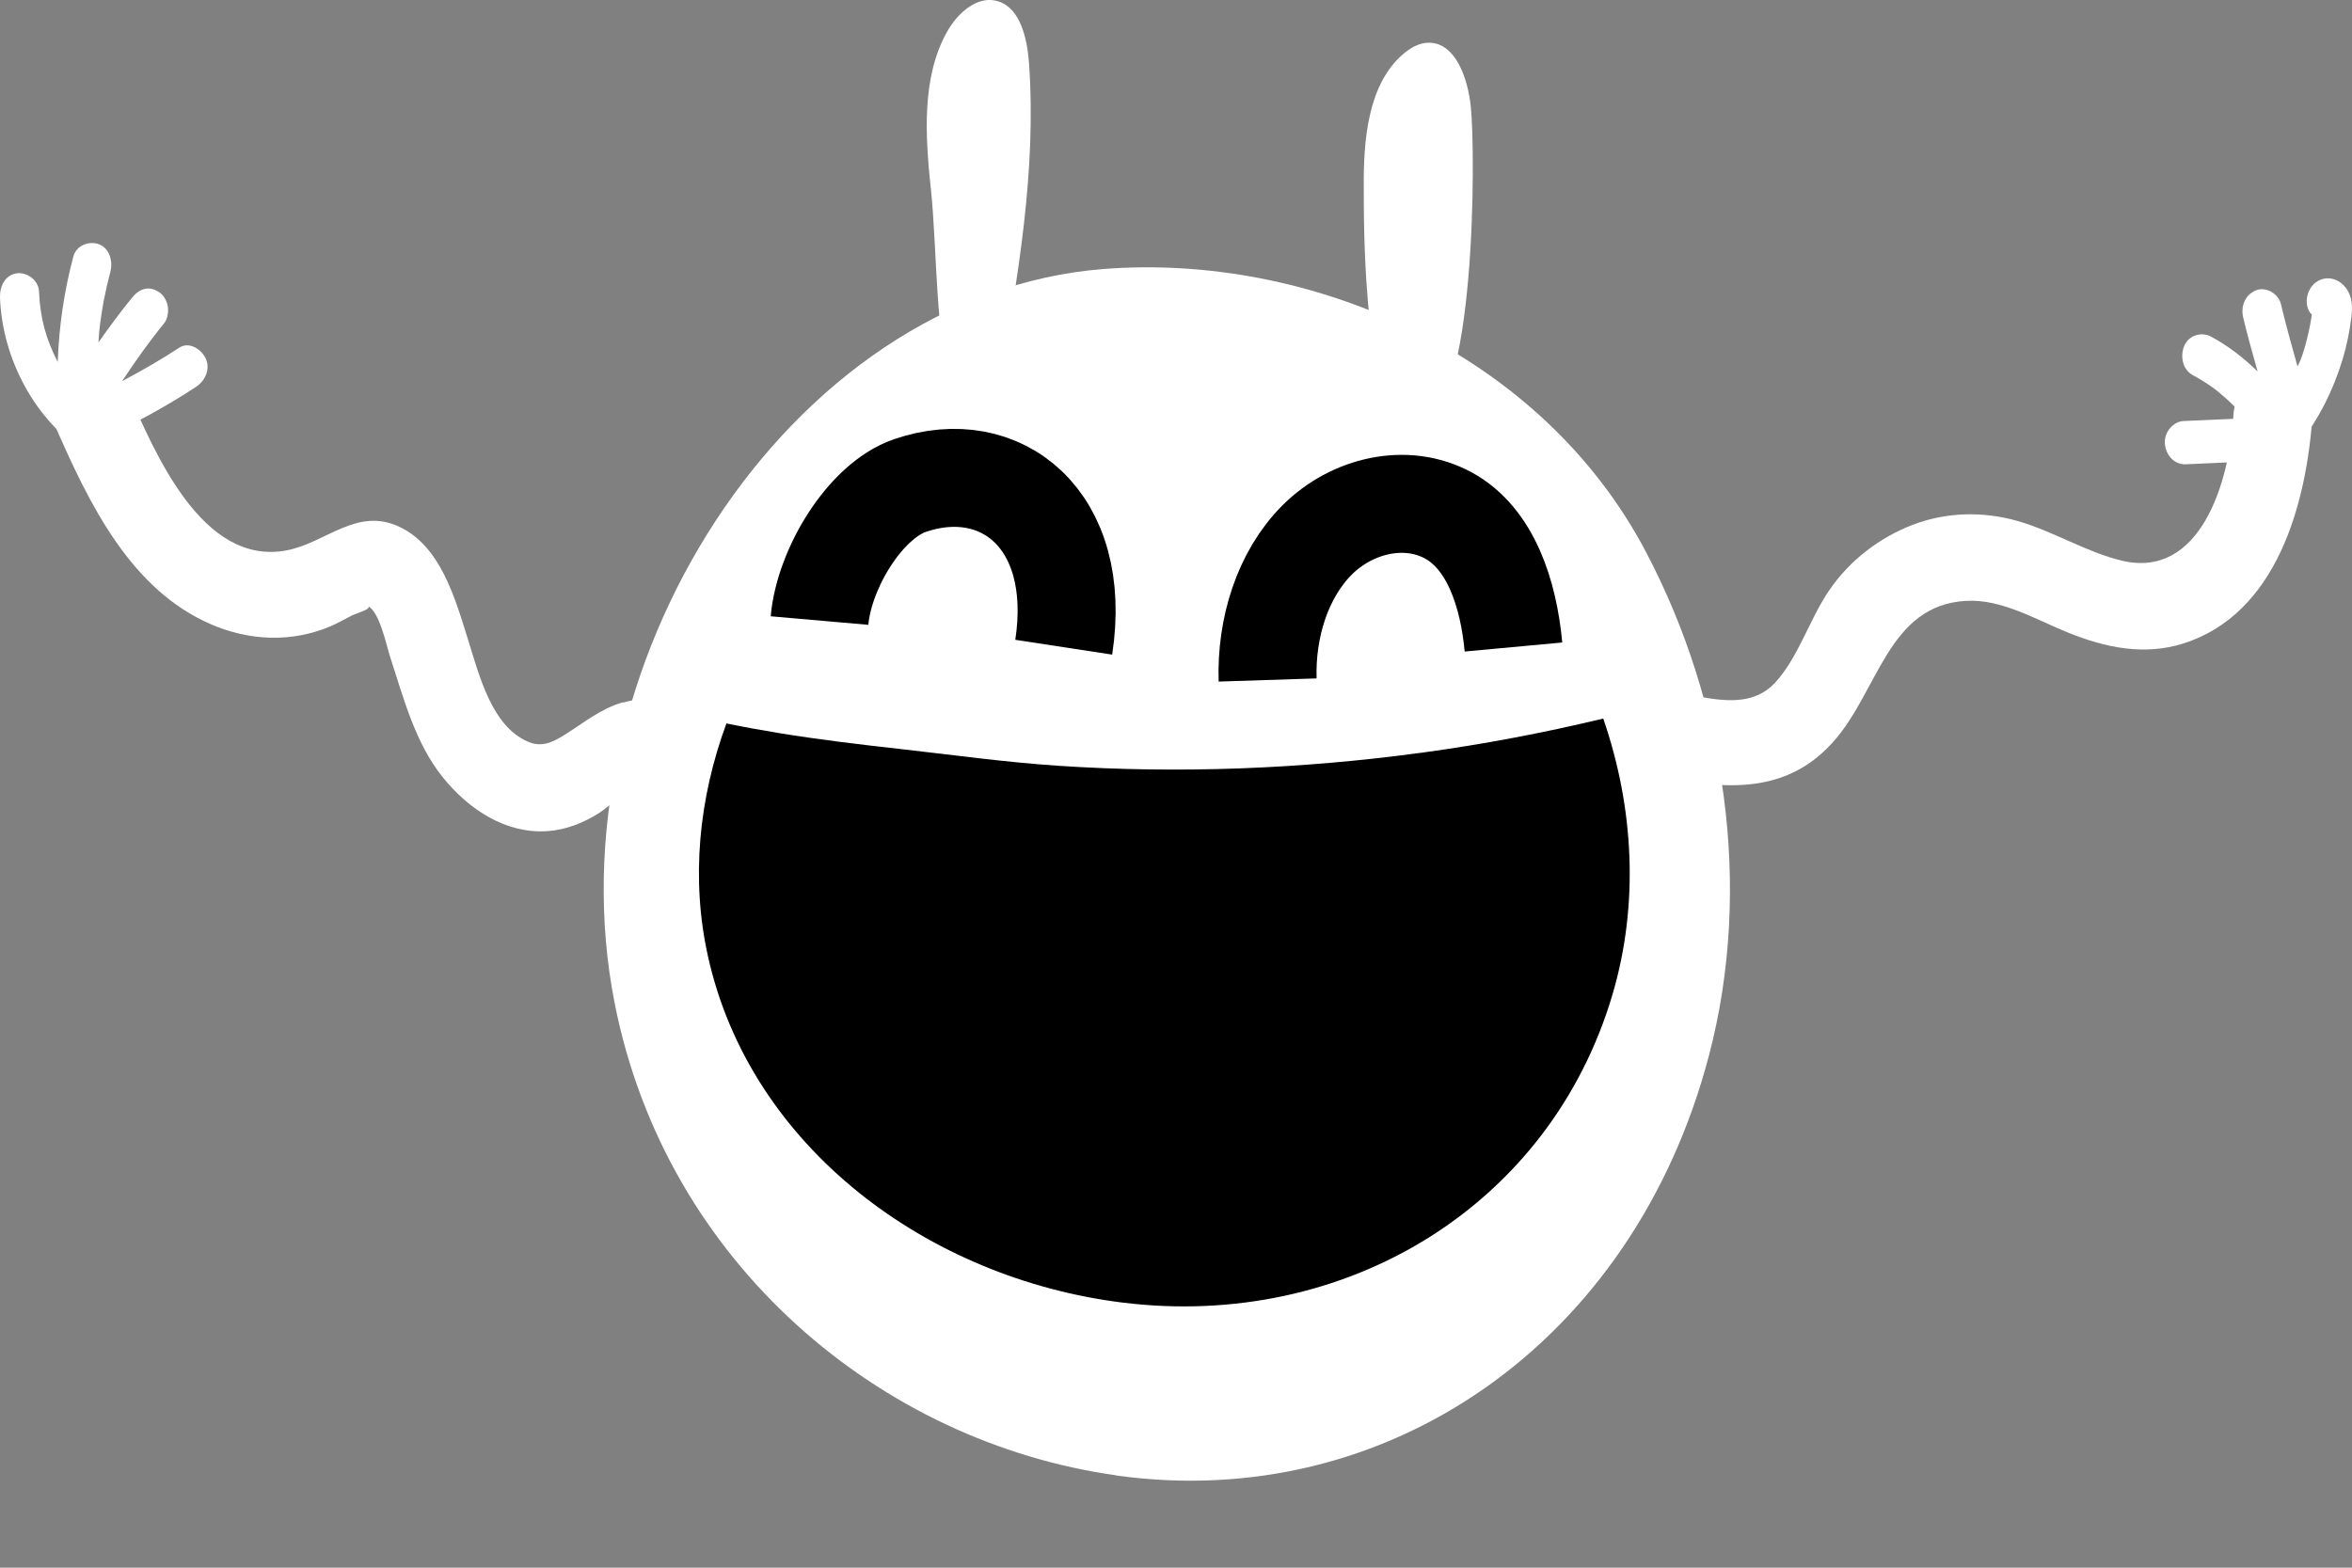 <svg width="48" height="32" viewBox="0 0 48 32" fill="none" xmlns="http://www.w3.org/2000/svg">
<rect x="0" y="0" width="48" height="32" fill="#808080" stroke="none"/>
<g clip-path="url(#clip0_2185_19297)">
<path d="M47.193 8.396C47.223 7.919 46.741 7.536 46.344 7.559C45.865 7.587 45.609 8.012 45.579 8.489C45.496 9.858 44.898 11.823 43.306 11.445C42.572 11.27 41.908 10.844 41.18 10.636C40.473 10.433 39.718 10.449 39.026 10.716C38.36 10.973 37.752 11.433 37.329 12.052C36.925 12.643 36.699 13.431 36.217 13.945C35.828 14.359 35.284 14.323 34.784 14.239C34.127 14.13 33.482 13.959 32.816 13.933C31.166 13.87 29.823 15.148 29.251 16.775C29.093 17.221 29.172 17.73 29.591 17.971C29.943 18.174 30.526 18.048 30.684 17.599C30.914 16.948 31.252 16.321 31.815 15.957C32.344 15.611 32.949 15.683 33.531 15.793C34.902 16.05 36.324 16.359 37.41 15.146C38.341 14.106 38.526 12.356 40.123 12.265C40.851 12.223 41.547 12.648 42.211 12.915C42.969 13.221 43.758 13.386 44.555 13.136C46.452 12.538 47.082 10.312 47.2 8.393L47.193 8.396Z" fill="white"/>
<path d="M47.987 6.47C48.011 6.271 48.009 6.082 47.898 5.909C47.753 5.685 47.477 5.606 47.262 5.764C47.087 5.893 47.012 6.178 47.14 6.377C47.151 6.395 47.168 6.405 47.181 6.421C47.181 6.43 47.178 6.44 47.176 6.449C47.159 6.561 47.14 6.671 47.114 6.781C47.091 6.891 47.063 6.998 47.031 7.106C46.993 7.234 46.993 7.232 46.946 7.356C46.929 7.4 46.907 7.435 46.888 7.48C46.771 7.059 46.651 6.638 46.551 6.211C46.497 5.986 46.237 5.846 46.041 5.926C45.825 6.014 45.722 6.243 45.78 6.484C45.868 6.853 45.972 7.218 46.073 7.582C45.787 7.302 45.471 7.059 45.125 6.872C44.935 6.769 44.672 6.837 44.578 7.057C44.487 7.269 44.544 7.545 44.747 7.655C44.886 7.73 45.022 7.814 45.153 7.907C45.167 7.919 45.185 7.931 45.2 7.942C45.206 7.947 45.236 7.97 45.234 7.968C45.249 7.98 45.261 7.991 45.276 8.001C45.34 8.054 45.402 8.108 45.464 8.164C45.58 8.272 45.688 8.386 45.791 8.508C45.799 8.517 45.808 8.529 45.814 8.538C45.398 8.557 44.98 8.575 44.563 8.594C44.352 8.603 44.16 8.823 44.181 9.059C44.203 9.3 44.38 9.487 44.606 9.477C45.18 9.452 45.757 9.426 46.331 9.4C46.459 9.396 46.574 9.307 46.645 9.19C46.751 9.19 46.858 9.148 46.933 9.052C47.326 8.545 47.614 7.97 47.806 7.342C47.891 7.059 47.953 6.767 47.987 6.472V6.47Z" fill="white"/>
<path d="M12.712 14.335C12.259 14.466 11.922 14.749 11.523 14.999C11.275 15.153 11.057 15.26 10.778 15.141C10.03 14.823 9.779 13.779 9.546 13.038C9.279 12.181 8.982 11.146 8.154 10.755C7.275 10.339 6.647 11.09 5.836 11.237C4.132 11.545 3.172 9.279 2.589 7.942C2.143 6.916 0.666 7.643 1.116 8.673C1.829 10.312 2.674 12.036 4.303 12.742C5.089 13.083 5.953 13.12 6.745 12.784C6.895 12.72 7.036 12.636 7.181 12.564C7.26 12.524 7.614 12.424 7.505 12.368C7.749 12.492 7.879 13.15 7.96 13.403C8.24 14.26 8.472 15.162 9.034 15.863C9.574 16.534 10.329 17.02 11.166 16.966C11.548 16.941 11.909 16.798 12.238 16.588C12.456 16.447 12.963 15.94 13.248 16.024C13.384 16.064 13.568 16.674 13.613 16.838C13.741 17.303 13.751 17.772 13.696 18.249C13.561 19.38 15.169 19.576 15.303 18.448C15.504 16.758 14.804 13.737 12.716 14.342L12.712 14.335Z" fill="white"/>
<path d="M4.197 7.316C4.107 7.122 3.855 6.968 3.661 7.096C3.281 7.346 2.888 7.568 2.491 7.781C2.762 7.372 3.044 6.972 3.354 6.594C3.418 6.514 3.441 6.365 3.426 6.264C3.411 6.157 3.349 6.038 3.264 5.975C3.176 5.912 3.07 5.872 2.963 5.895C2.852 5.921 2.775 5.979 2.698 6.073C2.457 6.367 2.229 6.676 2.009 6.991C2.017 6.902 2.019 6.811 2.03 6.722C2.079 6.295 2.152 5.926 2.25 5.559C2.31 5.337 2.239 5.068 2.019 4.986C1.827 4.914 1.558 5 1.496 5.239C1.309 5.944 1.204 6.662 1.178 7.388C0.937 6.919 0.82 6.498 0.796 5.947C0.786 5.708 0.532 5.545 0.333 5.58C0.1 5.62 -0.009 5.846 -2.28443e-05 6.085C0.053 7.353 0.73 8.58 1.727 9.227C1.915 9.349 2.154 9.335 2.29 9.129C2.346 9.045 2.367 8.933 2.361 8.823C2.92 8.55 3.469 8.246 3.996 7.9C4.178 7.781 4.303 7.545 4.197 7.314V7.316Z" fill="white"/>
<path d="M27.832 3.827C27.823 2.844 27.922 1.731 28.622 1.115C28.782 0.974 28.976 0.865 29.179 0.872C29.708 0.888 29.954 1.594 30.016 2.171C30.116 3.124 30.122 8.395 28.993 8.666C27.785 8.959 27.836 4.444 27.832 3.827Z" fill="white"/>
<path d="M18.994 3.835C18.883 2.755 18.808 1.587 19.323 0.657C19.547 0.25 19.97 -0.112 20.384 0.031C20.828 0.182 20.964 0.788 21.001 1.297C21.154 3.484 20.772 5.671 20.392 7.825C20.175 9.057 19.703 8.949 19.438 8.054C19.082 6.849 19.129 5.113 18.996 3.835H18.994Z" fill="white"/>
<path d="M22.775 30.117C28.278 30.89 33.333 27.434 34.878 21.541C35.779 18.104 35.211 14.347 33.593 11.27C31.435 7.164 26.698 5.164 22.521 5.491C16.07 5.998 11.196 13.679 12.546 20.488C13.598 25.799 17.978 29.441 22.775 30.114V30.117Z" fill="white"/>
<path d="M28.999 15.366C26.547 15.698 24.063 15.795 21.593 15.631C20.515 15.559 19.447 15.409 18.375 15.289C17.55 15.197 16.722 15.098 15.903 14.965C15.543 14.905 15.183 14.841 14.825 14.767C14.262 16.294 14.095 17.945 14.451 19.532C15.32 23.425 18.941 26.095 22.904 26.588C27.454 27.154 31.631 24.621 32.907 20.303C33.454 18.453 33.344 16.477 32.719 14.667C31.491 14.963 30.249 15.197 28.997 15.367L28.999 15.366Z" fill="black"/>
<path d="M21.709 13.211C22.109 10.592 20.414 9.281 18.574 9.91C17.651 10.225 16.817 11.613 16.725 12.667" stroke="black" stroke-width="2" stroke-miterlimit="10"/>
<path d="M25.87 13.88C25.836 12.826 26.169 11.735 26.88 11.022C27.591 10.312 28.696 10.052 29.559 10.522C30.421 10.992 30.786 12.115 30.887 13.207" stroke="black" stroke-width="2" stroke-miterlimit="10"/>
</g>
<defs>
<clipPath id="clip0_2185_19297">
<rect width="48" height="32" rx="5" fill="white"/>
</clipPath>
</defs>
</svg>

